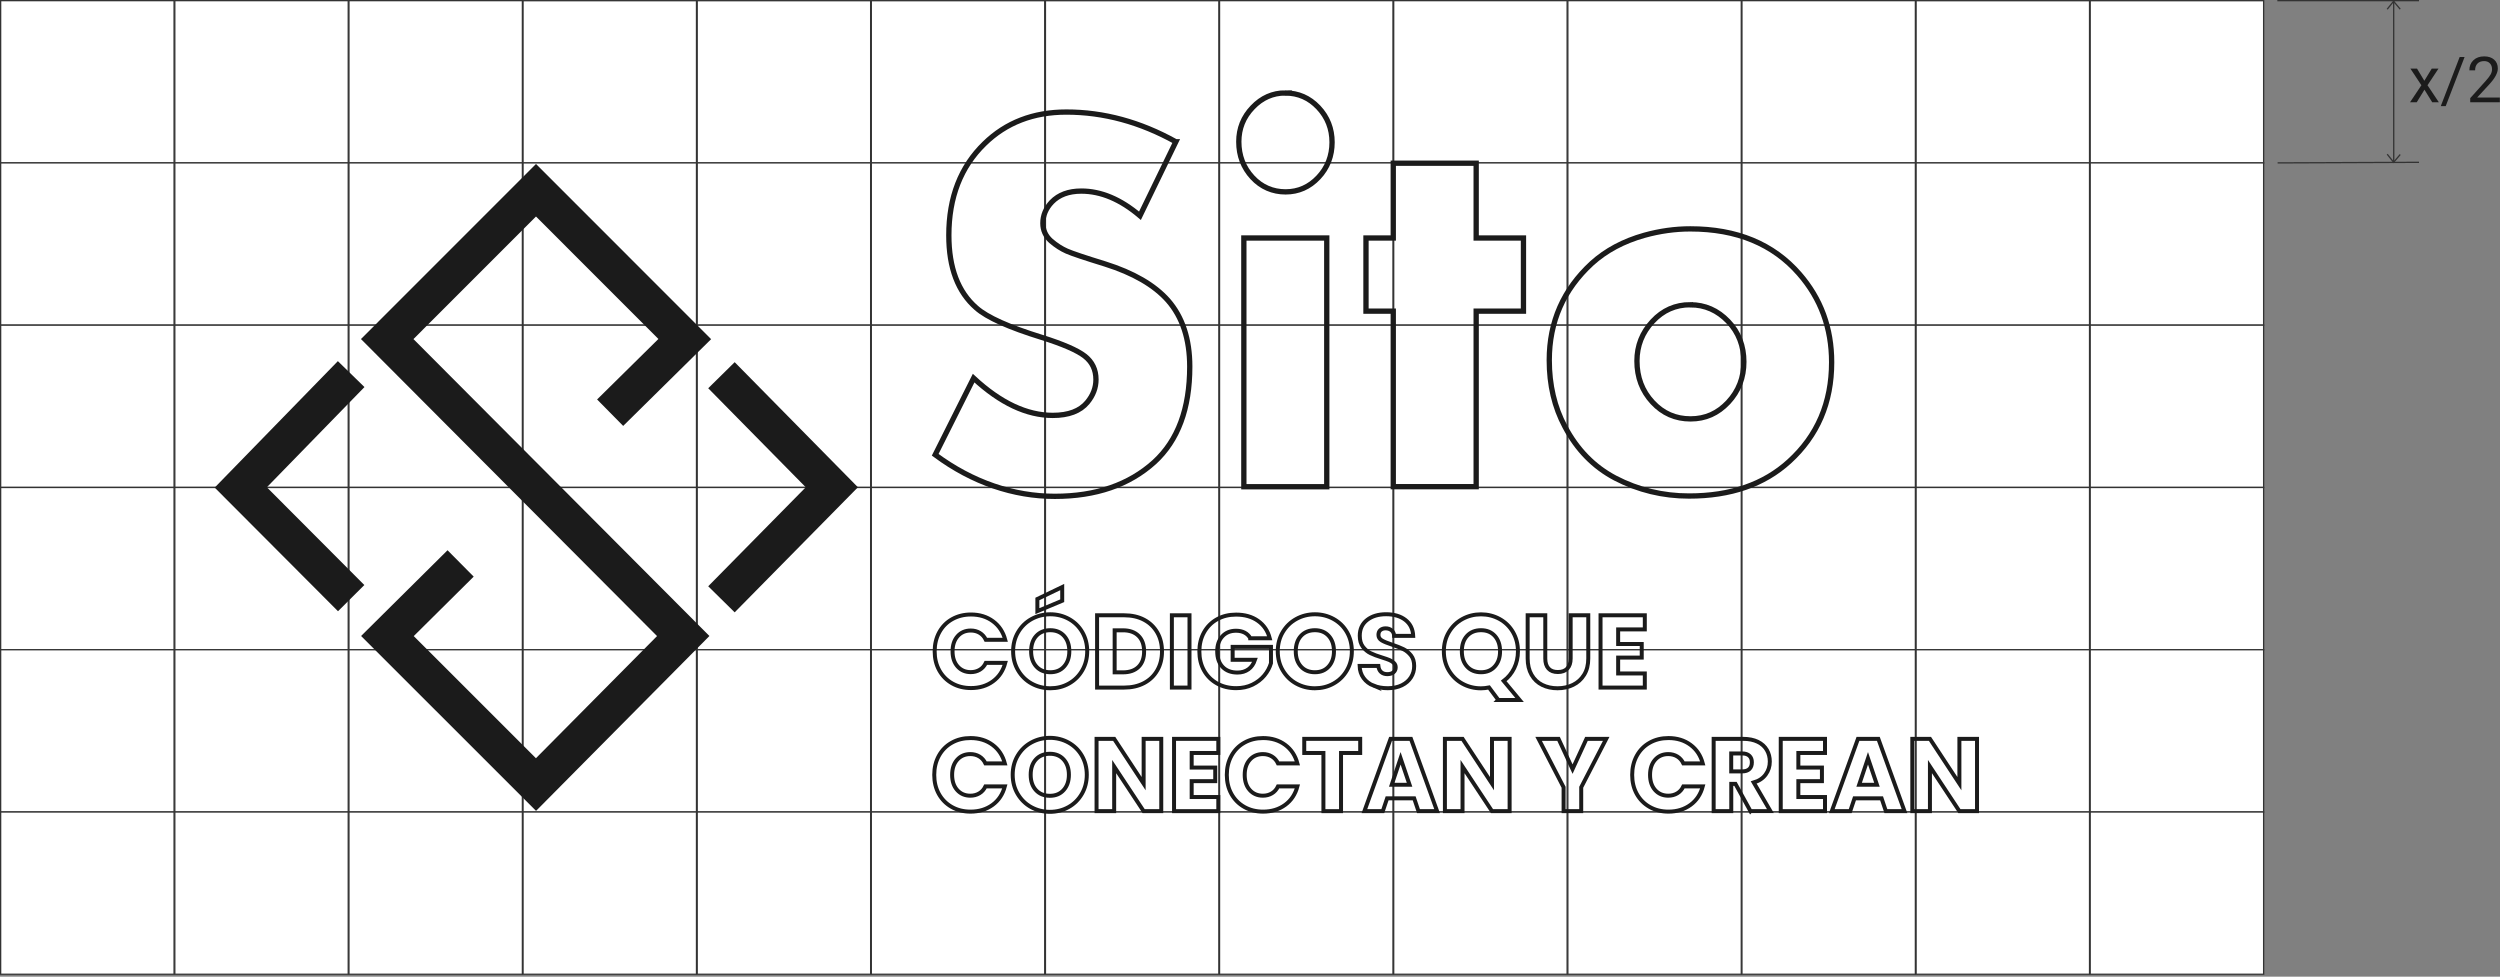 <svg width="471" height="184" viewBox="0 0 471 184" fill="none" xmlns="http://www.w3.org/2000/svg">
<rect x="0" y="0" width="471" height="184" fill="#808080" stroke="none"/>
<g clip-path="url(#clip0_310_858)">
<path d="M429.05 0.12H455.74" stroke="#333333" stroke-width="0.25" stroke-miterlimit="10"/>
<path d="M429.1 30.69L455.74 30.58" stroke="#333333" stroke-width="0.25" stroke-miterlimit="10"/>
<path d="M450.97 0.12L450.98 30.69" stroke="#333333" stroke-width="0.25" stroke-miterlimit="10"/>
<path d="M449.75 1.74C449.95 1.49 450.15 1.24 450.35 0.99C450.55 0.74 450.75 0.49 450.95 0.24C451.37 0.74 451.78 1.23 452.2 1.73" stroke="#333333" stroke-width="0.25" stroke-miterlimit="10"/>
<path d="M452.2 29.11C451.99 29.35 451.79 29.6 451.58 29.84C451.37 30.08 451.17 30.33 450.96 30.57C450.56 30.06 450.15 29.56 449.75 29.05" stroke="#333333" stroke-width="0.25" stroke-miterlimit="10"/>
<path d="M456.73 15.24L458.14 12.93H459.41L457.34 16.06L459.48 19.27H458.23L456.77 16.9L455.31 19.27H454.05L456.19 16.06L454.12 12.93H455.37L456.76 15.24H456.73Z" fill="#1B1B1B"/>
<path d="M460.77 20H459.84L463.4 10.74H464.33L460.77 20Z" fill="#1B1B1B"/>
<path d="M470.979 19.27H465.389V18.49L468.339 15.21C468.779 14.71 469.079 14.31 469.249 14C469.419 13.69 469.499 13.37 469.499 13.04C469.499 12.59 469.369 12.23 469.099 11.94C468.829 11.65 468.469 11.51 468.019 11.51C467.479 11.51 467.059 11.66 466.759 11.97C466.459 12.28 466.309 12.7 466.309 13.25H465.229C465.229 12.46 465.479 11.83 465.989 11.35C466.499 10.87 467.169 10.62 468.019 10.62C468.809 10.62 469.439 10.83 469.899 11.24C470.359 11.65 470.589 12.21 470.589 12.9C470.589 13.74 470.049 14.74 468.979 15.9L466.689 18.38H470.969V19.26L470.979 19.27Z" fill="#1B1B1B"/>
<path d="M65.61 0.12H32.93V30.69H65.61V0.12Z" fill="white" stroke="#333333" stroke-width="0.25" stroke-miterlimit="10"/>
<path d="M98.42 0.12H65.74V30.69H98.42V0.12Z" fill="white" stroke="#333333" stroke-width="0.25" stroke-miterlimit="10"/>
<path d="M32.8 0.12H0.12V30.69H32.8V0.12Z" fill="white" stroke="#333333" stroke-width="0.25" stroke-miterlimit="10"/>
<path d="M65.61 30.69H32.93V61.26H65.61V30.69Z" fill="white" stroke="#333333" stroke-width="0.25" stroke-miterlimit="10"/>
<path d="M98.42 30.69H65.74V61.26H98.42V30.69Z" fill="white" stroke="#333333" stroke-width="0.25" stroke-miterlimit="10"/>
<path d="M65.61 61.26H32.93V91.83H65.61V61.26Z" fill="white" stroke="#333333" stroke-width="0.25" stroke-miterlimit="10"/>
<path d="M98.42 61.26H65.74V91.83H98.42V61.26Z" fill="white" stroke="#333333" stroke-width="0.25" stroke-miterlimit="10"/>
<path d="M32.8 30.69H0.12V61.26H32.8V30.69Z" fill="white" stroke="#333333" stroke-width="0.25" stroke-miterlimit="10"/>
<path d="M32.8 61.26H0.12V91.83H32.8V61.26Z" fill="white" stroke="#333333" stroke-width="0.25" stroke-miterlimit="10"/>
<path d="M196.83 0.13H164.15V30.7H196.83V0.13Z" fill="white" stroke="#333333" stroke-width="0.25" stroke-miterlimit="10"/>
<path d="M229.64 0.13H196.96V30.7H229.64V0.13Z" fill="white" stroke="#333333" stroke-width="0.25" stroke-miterlimit="10"/>
<path d="M131.22 0.13H98.54V30.7H131.22V0.13Z" fill="white" stroke="#333333" stroke-width="0.25" stroke-miterlimit="10"/>
<path d="M164.031 0.13H131.351V30.7H164.031V0.13Z" fill="white" stroke="#333333" stroke-width="0.25" stroke-miterlimit="10"/>
<path d="M196.83 30.69H164.15V61.26H196.83V30.69Z" fill="white" stroke="#333333" stroke-width="0.25" stroke-miterlimit="10"/>
<path d="M229.64 30.69H196.96V61.26H229.64V30.69Z" fill="white" stroke="#333333" stroke-width="0.25" stroke-miterlimit="10"/>
<path d="M196.83 61.26H164.15V91.83H196.83V61.26Z" fill="white" stroke="#333333" stroke-width="0.25" stroke-miterlimit="10"/>
<path d="M229.64 61.26H196.96V91.83H229.64V61.26Z" fill="white" stroke="#333333" stroke-width="0.25" stroke-miterlimit="10"/>
<path d="M131.22 30.69H98.54V61.26H131.22V30.69Z" fill="white" stroke="#333333" stroke-width="0.25" stroke-miterlimit="10"/>
<path d="M164.031 30.69H131.351V61.26H164.031V30.69Z" fill="white" stroke="#333333" stroke-width="0.25" stroke-miterlimit="10"/>
<path d="M131.22 61.26H98.54V91.83H131.22V61.26Z" fill="white" stroke="#333333" stroke-width="0.25" stroke-miterlimit="10"/>
<path d="M164.031 61.26H131.351V91.83H164.031V61.26Z" fill="white" stroke="#333333" stroke-width="0.25" stroke-miterlimit="10"/>
<path d="M328.06 0.12H295.38V30.69H328.06V0.12Z" fill="white" stroke="#333333" stroke-width="0.25" stroke-miterlimit="10"/>
<path d="M360.86 0.12H328.18V30.69H360.86V0.12Z" fill="white" stroke="#333333" stroke-width="0.25" stroke-miterlimit="10"/>
<path d="M262.44 0.12H229.76V30.69H262.44V0.12Z" fill="white" stroke="#333333" stroke-width="0.25" stroke-miterlimit="10"/>
<path d="M295.25 0.12H262.57V30.69H295.25V0.12Z" fill="white" stroke="#333333" stroke-width="0.25" stroke-miterlimit="10"/>
<path d="M328.06 30.69H295.38V61.26H328.06V30.69Z" fill="white" stroke="#333333" stroke-width="0.25" stroke-miterlimit="10"/>
<path d="M360.86 30.69H328.18V61.26H360.86V30.69Z" fill="white" stroke="#333333" stroke-width="0.25" stroke-miterlimit="10"/>
<path d="M328.06 61.26H295.38V91.83H328.06V61.26Z" fill="white" stroke="#333333" stroke-width="0.25" stroke-miterlimit="10"/>
<path d="M360.86 61.26H328.18V91.83H360.86V61.26Z" fill="white" stroke="#333333" stroke-width="0.25" stroke-miterlimit="10"/>
<path d="M262.44 30.69H229.76V61.26H262.44V30.69Z" fill="white" stroke="#333333" stroke-width="0.25" stroke-miterlimit="10"/>
<path d="M295.25 30.69H262.57V61.26H295.25V30.69Z" fill="white" stroke="#333333" stroke-width="0.25" stroke-miterlimit="10"/>
<path d="M262.44 61.26H229.76V91.83H262.44V61.26Z" fill="white" stroke="#333333" stroke-width="0.25" stroke-miterlimit="10"/>
<path d="M295.25 61.26H262.57V91.83H295.25V61.26Z" fill="white" stroke="#333333" stroke-width="0.25" stroke-miterlimit="10"/>
<path d="M393.67 0.13H360.99V30.7H393.67V0.13Z" fill="white" stroke="#333333" stroke-width="0.25" stroke-miterlimit="10"/>
<path d="M426.47 0.13H393.79V30.7H426.47V0.13Z" fill="white" stroke="#333333" stroke-width="0.25" stroke-miterlimit="10"/>
<path d="M393.67 30.69H360.99V61.26H393.67V30.69Z" fill="white" stroke="#333333" stroke-width="0.25" stroke-miterlimit="10"/>
<path d="M426.47 30.69H393.79V61.26H426.47V30.69Z" fill="white" stroke="#333333" stroke-width="0.25" stroke-miterlimit="10"/>
<path d="M393.67 61.26H360.99V91.83H393.67V61.26Z" fill="white" stroke="#333333" stroke-width="0.25" stroke-miterlimit="10"/>
<path d="M426.47 61.26H393.79V91.83H426.47V61.26Z" fill="white" stroke="#333333" stroke-width="0.25" stroke-miterlimit="10"/>
<path d="M65.61 91.84H32.93V122.41H65.61V91.84Z" fill="white" stroke="#333333" stroke-width="0.25" stroke-miterlimit="10"/>
<path d="M98.42 91.84H65.74V122.41H98.42V91.84Z" fill="white" stroke="#333333" stroke-width="0.25" stroke-miterlimit="10"/>
<path d="M65.61 122.41H32.93V152.98H65.61V122.41Z" fill="white" stroke="#333333" stroke-width="0.25" stroke-miterlimit="10"/>
<path d="M98.42 122.41H65.74V152.98H98.42V122.41Z" fill="white" stroke="#333333" stroke-width="0.25" stroke-miterlimit="10"/>
<path d="M32.8 91.84H0.12V122.41H32.8V91.84Z" fill="white" stroke="#333333" stroke-width="0.25" stroke-miterlimit="10"/>
<path d="M32.8 122.41H0.12V152.98H32.8V122.41Z" fill="white" stroke="#333333" stroke-width="0.25" stroke-miterlimit="10"/>
<path d="M65.61 152.98H32.93V183.55H65.61V152.98Z" fill="white" stroke="#333333" stroke-width="0.25" stroke-miterlimit="10"/>
<path d="M98.42 152.98H65.74V183.55H98.42V152.98Z" fill="white" stroke="#333333" stroke-width="0.25" stroke-miterlimit="10"/>
<path d="M32.8 152.98H0.12V183.55H32.8V152.98Z" fill="white" stroke="#333333" stroke-width="0.25" stroke-miterlimit="10"/>
<path d="M196.83 91.84H164.15V122.41H196.83V91.84Z" fill="white" stroke="#333333" stroke-width="0.25" stroke-miterlimit="10"/>
<path d="M229.64 91.84H196.96V122.41H229.64V91.84Z" fill="white" stroke="#333333" stroke-width="0.25" stroke-miterlimit="10"/>
<path d="M196.83 122.41H164.15V152.98H196.83V122.41Z" fill="white" stroke="#333333" stroke-width="0.25" stroke-miterlimit="10"/>
<path d="M229.64 122.41H196.96V152.98H229.64V122.41Z" fill="white" stroke="#333333" stroke-width="0.25" stroke-miterlimit="10"/>
<path d="M131.22 91.84H98.54V122.41H131.22V91.84Z" fill="white" stroke="#333333" stroke-width="0.25" stroke-miterlimit="10"/>
<path d="M164.031 91.84H131.351V122.41H164.031V91.84Z" fill="white" stroke="#333333" stroke-width="0.25" stroke-miterlimit="10"/>
<path d="M131.22 122.41H98.54V152.98H131.22V122.41Z" fill="white" stroke="#333333" stroke-width="0.25" stroke-miterlimit="10"/>
<path d="M164.031 122.41H131.351V152.98H164.031V122.41Z" fill="white" stroke="#333333" stroke-width="0.25" stroke-miterlimit="10"/>
<path d="M196.83 152.98H164.15V183.55H196.83V152.98Z" fill="white" stroke="#333333" stroke-width="0.25" stroke-miterlimit="10"/>
<path d="M229.64 152.98H196.96V183.55H229.64V152.98Z" fill="white" stroke="#333333" stroke-width="0.25" stroke-miterlimit="10"/>
<path d="M131.22 152.98H98.54V183.55H131.22V152.98Z" fill="white" stroke="#333333" stroke-width="0.25" stroke-miterlimit="10"/>
<path d="M164.031 152.98H131.351V183.55H164.031V152.98Z" fill="white" stroke="#333333" stroke-width="0.25" stroke-miterlimit="10"/>
<path d="M328.06 91.84H295.38V122.41H328.06V91.84Z" fill="white" stroke="#333333" stroke-width="0.25" stroke-miterlimit="10"/>
<path d="M360.86 91.84H328.18V122.41H360.86V91.84Z" fill="white" stroke="#333333" stroke-width="0.25" stroke-miterlimit="10"/>
<path d="M328.06 122.41H295.38V152.98H328.06V122.41Z" fill="white" stroke="#333333" stroke-width="0.25" stroke-miterlimit="10"/>
<path d="M360.86 122.41H328.18V152.98H360.86V122.41Z" fill="white" stroke="#333333" stroke-width="0.25" stroke-miterlimit="10"/>
<path d="M262.44 91.84H229.76V122.41H262.44V91.84Z" fill="white" stroke="#333333" stroke-width="0.25" stroke-miterlimit="10"/>
<path d="M295.25 91.84H262.57V122.41H295.25V91.84Z" fill="white" stroke="#333333" stroke-width="0.25" stroke-miterlimit="10"/>
<path d="M262.44 122.41H229.76V152.98H262.44V122.41Z" fill="white" stroke="#333333" stroke-width="0.25" stroke-miterlimit="10"/>
<path d="M295.25 122.41H262.57V152.98H295.25V122.41Z" fill="white" stroke="#333333" stroke-width="0.25" stroke-miterlimit="10"/>
<path d="M328.06 152.98H295.38V183.55H328.06V152.98Z" fill="white" stroke="#333333" stroke-width="0.25" stroke-miterlimit="10"/>
<path d="M360.86 152.98H328.18V183.55H360.86V152.98Z" fill="white" stroke="#333333" stroke-width="0.25" stroke-miterlimit="10"/>
<path d="M262.44 152.98H229.76V183.55H262.44V152.98Z" fill="white" stroke="#333333" stroke-width="0.25" stroke-miterlimit="10"/>
<path d="M295.25 152.98H262.57V183.55H295.25V152.98Z" fill="white" stroke="#333333" stroke-width="0.25" stroke-miterlimit="10"/>
<path d="M393.67 91.84H360.99V122.41H393.67V91.84Z" fill="white" stroke="#333333" stroke-width="0.25" stroke-miterlimit="10"/>
<path d="M426.47 91.84H393.79V122.41H426.47V91.84Z" fill="white" stroke="#333333" stroke-width="0.25" stroke-miterlimit="10"/>
<path d="M393.67 122.41H360.99V152.98H393.67V122.41Z" fill="white" stroke="#333333" stroke-width="0.25" stroke-miterlimit="10"/>
<path d="M426.47 122.41H393.79V152.98H426.47V122.41Z" fill="white" stroke="#333333" stroke-width="0.25" stroke-miterlimit="10"/>
<path d="M393.67 152.98H360.99V183.55H393.67V152.98Z" fill="white" stroke="#333333" stroke-width="0.25" stroke-miterlimit="10"/>
<path d="M426.47 152.98H393.79V183.55H426.47V152.98Z" fill="white" stroke="#333333" stroke-width="0.25" stroke-miterlimit="10"/>
<path d="M114.95 77.75L129.01 63.88L100.98 35.84L72.95 63.88L128.72 119.83C119.47 129.16 110.22 138.48 100.98 147.81C91.65 138.48 82.32 129.16 72.99 119.83C77.59 115.27 82.18 110.71 86.78 106.15" stroke="#1B1B1B" stroke-width="7" stroke-miterlimit="10"/>
<path d="M135.92 70.69L156.72 91.8L135.92 112.91" stroke="#1B1B1B" stroke-width="7" stroke-miterlimit="10"/>
<path d="M66.16 112.69C59.23 105.73 52.3 98.78 45.36 91.83C52.29 84.71 59.22 77.6 66.16 70.48" stroke="#1B1B1B" stroke-width="7" stroke-miterlimit="10"/>
<path d="M221.53 26.71L214.77 40.65C211.12 37.55 207.44 36 203.72 36C201.34 36 199.48 36.69 198.15 38.07C197.04 39.25 196.48 40.58 196.48 42.06C196.48 43.37 196.99 44.48 198 45.39C198.98 46.23 199.98 46.87 200.98 47.31C201.98 47.75 204.39 48.56 208.19 49.73C213.52 51.41 217.48 53.7 220.05 56.6C222.78 59.73 224.15 63.89 224.15 69.07C224.15 76.98 221.93 82.97 217.48 87.05C212.72 91.36 206.46 93.51 198.72 93.51C190.98 93.51 183.24 90.9 176.19 85.68L183.43 71.24C188.48 75.92 193.45 78.26 198.34 78.26C201.32 78.26 203.5 77.44 204.86 75.79C205.94 74.48 206.48 73.05 206.48 71.5C206.48 69.65 205.77 68.18 204.36 67.08C202.95 65.99 200.26 64.82 196.29 63.57C190.07 61.65 185.96 59.8 183.95 58.02C180.49 55.02 178.76 50.46 178.76 44.34C178.76 37.17 181 31.41 185.47 27.07C189.53 23.1 194.68 21.11 200.9 21.11C207.95 21.11 214.82 22.98 221.52 26.71H221.53Z" stroke="#1B1B1B" stroke-miterlimit="10"/>
<path d="M242.151 17.52C244.591 17.52 246.671 18.43 248.391 20.25C250.101 22.07 250.961 24.26 250.961 26.81C250.961 29.36 250.101 31.61 248.391 33.42C246.681 35.24 244.611 36.15 242.201 36.15C239.791 36.15 237.641 35.24 235.961 33.42C234.251 31.57 233.391 29.33 233.391 26.7C233.391 24.21 234.251 22.05 235.991 20.24C237.721 18.42 239.781 17.51 242.161 17.51L242.151 17.52ZM249.961 44.84V91.7H234.341V44.84H249.961Z" stroke="#1B1B1B" stroke-miterlimit="10"/>
<path d="M278.111 58.62V91.69H262.491V58.62H257.351V44.84H262.491V30.75H278.111V44.84H287.021V58.62H278.111Z" stroke="#1B1B1B" stroke-miterlimit="10"/>
<path d="M318.451 43.12C327.211 43.12 334.061 45.95 338.981 51.6C343.041 56.25 345.081 61.8 345.081 68.26C345.081 75.87 342.411 82.09 337.081 86.94C332.321 91.28 326.031 93.45 318.221 93.45C313.271 93.45 308.631 92.32 304.311 90.07C300.281 87.95 297.121 84.72 294.831 80.38C292.861 76.71 291.881 72.54 291.881 67.86C291.881 60.62 294.551 54.55 299.881 49.63C302.551 47.21 305.851 45.44 309.791 44.33C312.711 43.52 315.601 43.12 318.461 43.12H318.451ZM318.451 57.41C315.661 57.41 313.291 58.45 311.351 60.54C309.381 62.66 308.401 65.15 308.401 68.01C308.401 71.07 309.381 73.67 311.351 75.79C313.291 77.88 315.671 78.92 318.491 78.92C321.311 78.92 323.621 77.88 325.591 75.79C327.561 73.67 328.541 71.13 328.541 68.17C328.541 65.21 327.561 62.6 325.591 60.55C323.591 58.46 321.211 57.42 318.451 57.42V57.41Z" stroke="#1B1B1B" stroke-miterlimit="10"/>
<path d="M176.881 142.39C177.461 141.34 178.271 140.51 179.311 139.93C180.351 139.34 181.531 139.05 182.851 139.05C184.471 139.05 185.851 139.48 187.001 140.33C188.151 141.18 188.921 142.35 189.311 143.82H185.661C185.391 143.25 185.001 142.82 184.511 142.52C184.011 142.22 183.451 142.07 182.811 142.07C181.791 142.07 180.961 142.43 180.331 143.14C179.701 143.85 179.381 144.8 179.381 145.99C179.381 147.18 179.701 148.13 180.331 148.84C180.961 149.55 181.791 149.91 182.811 149.91C183.441 149.91 184.011 149.76 184.511 149.46C185.011 149.16 185.391 148.73 185.661 148.16H189.311C188.921 149.63 188.151 150.8 187.001 151.64C185.851 152.48 184.461 152.91 182.851 152.91C181.531 152.91 180.351 152.62 179.311 152.03C178.271 151.44 177.461 150.62 176.881 149.58C176.301 148.53 176.011 147.34 176.011 145.99C176.011 144.64 176.301 143.45 176.881 142.39Z" stroke="#1B1B1B" stroke-width="0.75" stroke-miterlimit="10"/>
<path d="M194.271 152.06C193.201 151.47 192.361 150.63 191.731 149.57C191.101 148.5 190.791 147.3 190.791 145.97C190.791 144.64 191.101 143.44 191.731 142.38C192.361 141.32 193.201 140.49 194.271 139.9C195.341 139.31 196.511 139.01 197.791 139.01C199.071 139.01 200.241 139.31 201.311 139.9C202.381 140.5 203.221 141.32 203.831 142.38C204.441 143.44 204.751 144.64 204.751 145.97C204.751 147.3 204.441 148.5 203.821 149.57C203.201 150.64 202.361 151.47 201.301 152.06C200.241 152.65 199.071 152.95 197.791 152.95C196.511 152.95 195.341 152.65 194.271 152.06ZM200.401 148.84C201.051 148.12 201.381 147.16 201.381 145.97C201.381 144.78 201.051 143.81 200.401 143.09C199.751 142.37 198.881 142.01 197.791 142.01C196.701 142.01 195.811 142.37 195.161 143.08C194.511 143.79 194.181 144.75 194.181 145.97C194.181 147.19 194.511 148.13 195.161 148.85C195.811 149.57 196.691 149.93 197.791 149.93C198.891 149.93 199.751 149.57 200.401 148.84Z" stroke="#1B1B1B" stroke-width="0.75" stroke-miterlimit="10"/>
<path d="M218.781 152.82H215.461L209.911 144.42V152.82H206.591V139.2H209.911L215.461 147.64V139.2H218.781V152.82Z" stroke="#1B1B1B" stroke-width="0.75" stroke-miterlimit="10"/>
<path d="M224.51 141.86V144.61H228.95V147.17H224.51V150.16H229.53V152.82H221.19V139.2H229.53V141.86H224.51Z" stroke="#1B1B1B" stroke-width="0.75" stroke-miterlimit="10"/>
<path d="M232.001 142.39C232.581 141.34 233.391 140.51 234.431 139.93C235.471 139.34 236.651 139.05 237.971 139.05C239.591 139.05 240.971 139.48 242.121 140.33C243.271 141.18 244.041 142.35 244.431 143.82H240.781C240.511 143.25 240.121 142.82 239.631 142.52C239.131 142.22 238.571 142.07 237.931 142.07C236.911 142.07 236.081 142.43 235.451 143.14C234.821 143.85 234.501 144.8 234.501 145.99C234.501 147.18 234.821 148.13 235.451 148.84C236.081 149.55 236.911 149.91 237.931 149.91C238.561 149.91 239.131 149.76 239.631 149.46C240.131 149.16 240.511 148.73 240.781 148.16H244.431C244.041 149.63 243.271 150.8 242.121 151.64C240.971 152.48 239.581 152.91 237.971 152.91C236.651 152.91 235.471 152.62 234.431 152.03C233.391 151.44 232.581 150.62 232.001 149.58C231.421 148.53 231.131 147.34 231.131 145.99C231.131 144.64 231.421 143.45 232.001 142.39Z" stroke="#1B1B1B" stroke-width="0.75" stroke-miterlimit="10"/>
<path d="M256.261 139.2V141.86H252.651V152.82H249.331V141.86H245.721V139.2H256.251H256.261Z" stroke="#1B1B1B" stroke-width="0.75" stroke-miterlimit="10"/>
<path d="M266.411 150.41H261.331L260.521 152.82H257.051L261.981 139.2H265.821L270.751 152.82H267.241L266.431 150.41H266.411ZM265.561 147.85L263.871 142.86L262.201 147.85H265.561Z" stroke="#1B1B1B" stroke-width="0.75" stroke-miterlimit="10"/>
<path d="M284.411 152.82H281.091L275.541 144.42V152.82H272.221V139.2H275.541L281.091 147.64V139.2H284.411V152.82Z" stroke="#1B1B1B" stroke-width="0.75" stroke-miterlimit="10"/>
<path d="M302.611 139.2L297.901 148.32V152.82H294.581V148.32L289.871 139.2H293.631L296.271 144.9L298.891 139.2H302.611Z" stroke="#1B1B1B" stroke-width="0.75" stroke-miterlimit="10"/>
<path d="M308.371 142.39C308.951 141.34 309.761 140.51 310.801 139.93C311.841 139.34 313.021 139.05 314.341 139.05C315.961 139.05 317.341 139.48 318.491 140.33C319.641 141.18 320.411 142.35 320.801 143.82H317.151C316.881 143.25 316.491 142.82 316.001 142.52C315.501 142.22 314.941 142.07 314.301 142.07C313.281 142.07 312.451 142.43 311.821 143.14C311.191 143.85 310.871 144.8 310.871 145.99C310.871 147.18 311.191 148.13 311.821 148.84C312.451 149.55 313.281 149.91 314.301 149.91C314.931 149.91 315.501 149.76 316.001 149.46C316.501 149.16 316.881 148.73 317.151 148.16H320.801C320.411 149.63 319.641 150.8 318.491 151.64C317.341 152.48 315.951 152.91 314.341 152.91C313.021 152.91 311.841 152.62 310.801 152.03C309.761 151.44 308.951 150.62 308.371 149.58C307.791 148.53 307.501 147.34 307.501 145.99C307.501 144.64 307.791 143.45 308.371 142.39Z" stroke="#1B1B1B" stroke-width="0.75" stroke-miterlimit="10"/>
<path d="M329.791 152.82L326.961 147.68H326.171V152.82H322.851V139.2H328.421C329.491 139.2 330.411 139.39 331.171 139.76C331.931 140.13 332.491 140.65 332.871 141.3C333.251 141.95 333.431 142.68 333.431 143.48C333.431 144.39 333.181 145.19 332.661 145.91C332.151 146.62 331.401 147.13 330.401 147.42L333.541 152.81H329.801L329.791 152.82ZM326.161 145.33H328.221C328.831 145.33 329.281 145.18 329.591 144.88C329.901 144.58 330.051 144.16 330.051 143.62C330.051 143.08 329.901 142.7 329.591 142.4C329.281 142.1 328.831 141.95 328.221 141.95H326.161V145.33Z" stroke="#1B1B1B" stroke-width="0.75" stroke-miterlimit="10"/>
<path d="M338.811 141.86V144.61H343.251V147.17H338.811V150.16H343.831V152.82H335.491V139.2H343.831V141.86H338.811Z" stroke="#1B1B1B" stroke-width="0.75" stroke-miterlimit="10"/>
<path d="M354.47 150.41H349.39L348.58 152.82H345.11L350.04 139.2H353.88L358.81 152.82H355.3L354.49 150.41H354.47ZM353.62 147.85L351.93 142.86L350.26 147.85H353.62Z" stroke="#1B1B1B" stroke-width="0.75" stroke-miterlimit="10"/>
<path d="M372.47 152.82H369.15L363.6 144.42V152.82H360.28V139.2H363.6L369.15 147.64V139.2H372.47V152.82Z" stroke="#1B1B1B" stroke-width="0.75" stroke-miterlimit="10"/>
<path d="M176.961 119.11C177.541 118.06 178.351 117.23 179.391 116.65C180.431 116.07 181.611 115.77 182.931 115.77C184.551 115.77 185.931 116.2 187.081 117.05C188.231 117.9 189.001 119.07 189.391 120.54H185.741C185.471 119.97 185.081 119.54 184.591 119.24C184.101 118.94 183.531 118.79 182.891 118.79C181.871 118.79 181.041 119.15 180.411 119.86C179.781 120.57 179.461 121.52 179.461 122.71C179.461 123.9 179.781 124.85 180.411 125.56C181.041 126.27 181.871 126.63 182.891 126.63C183.521 126.63 184.091 126.48 184.591 126.18C185.091 125.88 185.471 125.45 185.741 124.88H189.391C189.001 126.35 188.231 127.52 187.081 128.36C185.931 129.21 184.541 129.63 182.931 129.63C181.611 129.63 180.431 129.34 179.391 128.75C178.351 128.16 177.541 127.34 176.961 126.3C176.381 125.25 176.091 124.06 176.091 122.71C176.091 121.36 176.381 120.17 176.961 119.11Z" stroke="#1B1B1B" stroke-width="0.75" stroke-miterlimit="10"/>
<path d="M194.351 128.78C193.281 128.19 192.441 127.35 191.811 126.29C191.181 125.23 190.871 124.02 190.871 122.69C190.871 121.36 191.181 120.16 191.811 119.1C192.441 118.04 193.281 117.21 194.351 116.62C195.421 116.03 196.591 115.73 197.871 115.73C199.151 115.73 200.321 116.03 201.391 116.62C202.461 117.22 203.301 118.04 203.911 119.1C204.521 120.16 204.831 121.36 204.831 122.69C204.831 124.02 204.521 125.22 203.901 126.29C203.281 127.36 202.441 128.19 201.381 128.78C200.321 129.38 199.151 129.67 197.871 129.67C196.591 129.67 195.421 129.37 194.351 128.78ZM200.481 125.56C201.131 124.84 201.461 123.88 201.461 122.69C201.461 121.5 201.131 120.53 200.481 119.81C199.831 119.09 198.961 118.73 197.871 118.73C196.781 118.73 195.891 119.09 195.241 119.8C194.591 120.51 194.261 121.47 194.261 122.69C194.261 123.91 194.591 124.85 195.241 125.57C195.891 126.29 196.771 126.65 197.871 126.65C198.971 126.65 199.831 126.29 200.481 125.56ZM200.121 113.18L195.441 115.14V112.85L200.121 110.6V113.18Z" stroke="#1B1B1B" stroke-width="0.75" stroke-miterlimit="10"/>
<path d="M215.55 116.77C216.62 117.34 217.45 118.14 218.04 119.17C218.63 120.2 218.92 121.38 218.92 122.73C218.92 124.08 218.63 125.25 218.04 126.28C217.45 127.32 216.62 128.12 215.54 128.69C214.46 129.26 213.21 129.54 211.79 129.54H206.69V115.92H211.79C213.23 115.92 214.48 116.2 215.55 116.77ZM214.5 125.64C215.2 124.95 215.55 123.98 215.55 122.73C215.55 121.48 215.2 120.5 214.5 119.8C213.8 119.1 212.82 118.75 211.57 118.75H210V126.67H211.57C212.82 126.67 213.8 126.33 214.5 125.64Z" stroke="#1B1B1B" stroke-width="0.75" stroke-miterlimit="10"/>
<path d="M224.101 115.92V129.54H220.781V115.92H224.101Z" stroke="#1B1B1B" stroke-width="0.75" stroke-miterlimit="10"/>
<path d="M235.551 120.23C235.301 119.78 234.951 119.43 234.491 119.19C234.031 118.95 233.491 118.83 232.871 118.83C231.801 118.83 230.941 119.18 230.291 119.89C229.641 120.6 229.321 121.54 229.321 122.71C229.321 123.96 229.661 124.94 230.341 125.65C231.021 126.36 231.951 126.71 233.141 126.71C233.951 126.71 234.641 126.5 235.211 126.09C235.781 125.68 236.181 125.08 236.441 124.31H232.231V121.87H239.451V124.95C239.201 125.78 238.791 126.55 238.201 127.26C237.611 127.97 236.861 128.55 235.961 128.99C235.051 129.43 234.031 129.65 232.901 129.65C231.551 129.65 230.361 129.36 229.301 128.77C228.251 128.18 227.421 127.36 226.841 126.32C226.251 125.27 225.961 124.08 225.961 122.73C225.961 121.38 226.251 120.19 226.841 119.13C227.431 118.08 228.251 117.25 229.291 116.67C230.341 116.08 231.531 115.79 232.881 115.79C234.511 115.79 235.881 116.18 237.001 116.97C238.121 117.76 238.861 118.85 239.221 120.25H235.551V120.23Z" stroke="#1B1B1B" stroke-width="0.75" stroke-miterlimit="10"/>
<path d="M244.21 128.78C243.14 128.19 242.3 127.35 241.67 126.29C241.04 125.23 240.73 124.02 240.73 122.69C240.73 121.36 241.04 120.16 241.67 119.1C242.3 118.04 243.14 117.21 244.21 116.62C245.28 116.03 246.45 115.73 247.73 115.73C249.01 115.73 250.18 116.03 251.25 116.62C252.32 117.22 253.16 118.04 253.77 119.1C254.38 120.16 254.69 121.36 254.69 122.69C254.69 124.02 254.38 125.22 253.76 126.29C253.14 127.36 252.3 128.19 251.24 128.78C250.18 129.38 249.01 129.67 247.73 129.67C246.45 129.67 245.28 129.37 244.21 128.78ZM250.34 125.56C250.99 124.84 251.32 123.88 251.32 122.69C251.32 121.5 250.99 120.53 250.34 119.81C249.69 119.09 248.82 118.73 247.73 118.73C246.64 118.73 245.75 119.09 245.1 119.8C244.45 120.51 244.12 121.47 244.12 122.69C244.12 123.91 244.45 124.85 245.1 125.57C245.75 126.29 246.63 126.65 247.73 126.65C248.83 126.65 249.69 126.29 250.34 125.56Z" stroke="#1B1B1B" stroke-width="0.75" stroke-miterlimit="10"/>
<path d="M258.79 129.19C258 128.87 257.37 128.39 256.9 127.75C256.43 127.11 256.18 126.35 256.15 125.46H259.68C259.73 125.96 259.91 126.35 260.2 126.61C260.5 126.88 260.89 127.01 261.36 127.01C261.83 127.01 262.24 126.9 262.52 126.67C262.8 126.44 262.95 126.13 262.95 125.73C262.95 125.39 262.84 125.12 262.61 124.9C262.38 124.68 262.11 124.5 261.78 124.36C261.45 124.22 260.98 124.06 260.37 123.87C259.49 123.6 258.77 123.33 258.22 123.06C257.66 122.79 257.19 122.39 256.78 121.86C256.38 121.33 256.18 120.64 256.18 119.78C256.18 118.51 256.64 117.52 257.56 116.8C258.48 116.08 259.67 115.72 261.15 115.72C262.63 115.72 263.86 116.08 264.78 116.8C265.7 117.52 266.19 118.52 266.25 119.8H262.66C262.63 119.36 262.47 119.01 262.18 118.76C261.88 118.51 261.5 118.38 261.04 118.38C260.64 118.38 260.32 118.49 260.07 118.7C259.82 118.91 259.7 119.22 259.7 119.62C259.7 120.06 259.91 120.4 260.32 120.65C260.73 120.9 261.38 121.16 262.26 121.45C263.14 121.75 263.85 122.03 264.4 122.3C264.95 122.57 265.42 122.97 265.83 123.48C266.23 124 266.43 124.66 266.43 125.48C266.43 126.3 266.23 126.96 265.84 127.59C265.45 128.22 264.87 128.73 264.12 129.1C263.37 129.47 262.48 129.66 261.46 129.66C260.44 129.66 259.57 129.5 258.78 129.18L258.79 129.19Z" stroke="#1B1B1B" stroke-width="0.75" stroke-miterlimit="10"/>
<path d="M282.281 131.87L280.531 129.52C280.011 129.62 279.511 129.68 279.021 129.68C277.741 129.68 276.571 129.38 275.501 128.79C274.431 128.2 273.591 127.36 272.961 126.3C272.331 125.24 272.021 124.03 272.021 122.7C272.021 121.37 272.331 120.17 272.961 119.11C273.591 118.05 274.431 117.22 275.501 116.63C276.571 116.04 277.741 115.74 279.021 115.74C280.301 115.74 281.471 116.04 282.541 116.63C283.611 117.23 284.451 118.05 285.061 119.11C285.671 120.17 285.981 121.37 285.981 122.7C285.981 123.86 285.741 124.93 285.271 125.89C284.801 126.85 284.141 127.65 283.301 128.29L286.291 131.88H282.271L282.281 131.87ZM276.391 125.57C277.041 126.29 277.921 126.65 279.021 126.65C280.121 126.65 280.981 126.29 281.631 125.56C282.281 124.84 282.611 123.88 282.611 122.69C282.611 121.5 282.281 120.53 281.631 119.81C280.981 119.09 280.111 118.73 279.021 118.73C277.931 118.73 277.041 119.09 276.391 119.8C275.741 120.51 275.411 121.47 275.411 122.69C275.411 123.91 275.741 124.85 276.391 125.57Z" stroke="#1B1B1B" stroke-width="0.75" stroke-miterlimit="10"/>
<path d="M291.131 115.92V124.07C291.131 124.88 291.331 125.51 291.731 125.95C292.131 126.39 292.721 126.61 293.501 126.61C294.281 126.61 294.871 126.39 295.291 125.95C295.701 125.51 295.911 124.88 295.911 124.07V115.92H299.231V124.05C299.231 125.27 298.971 126.29 298.451 127.13C297.931 127.97 297.241 128.6 296.361 129.03C295.481 129.46 294.511 129.67 293.441 129.67C292.371 129.67 291.411 129.46 290.561 129.04C289.711 128.62 289.041 127.99 288.551 127.14C288.061 126.29 287.811 125.26 287.811 124.05V115.92H291.131Z" stroke="#1B1B1B" stroke-width="0.75" stroke-miterlimit="10"/>
<path d="M304.861 118.58V121.33H309.301V123.89H304.861V126.88H309.881V129.54H301.541V115.92H309.881V118.58H304.861Z" stroke="#1B1B1B" stroke-width="0.75" stroke-miterlimit="10"/>
</g>
<defs>
<clipPath id="clip0_310_858">
<rect width="470.98" height="183.67" fill="white"/>
</clipPath>
</defs>
</svg>
